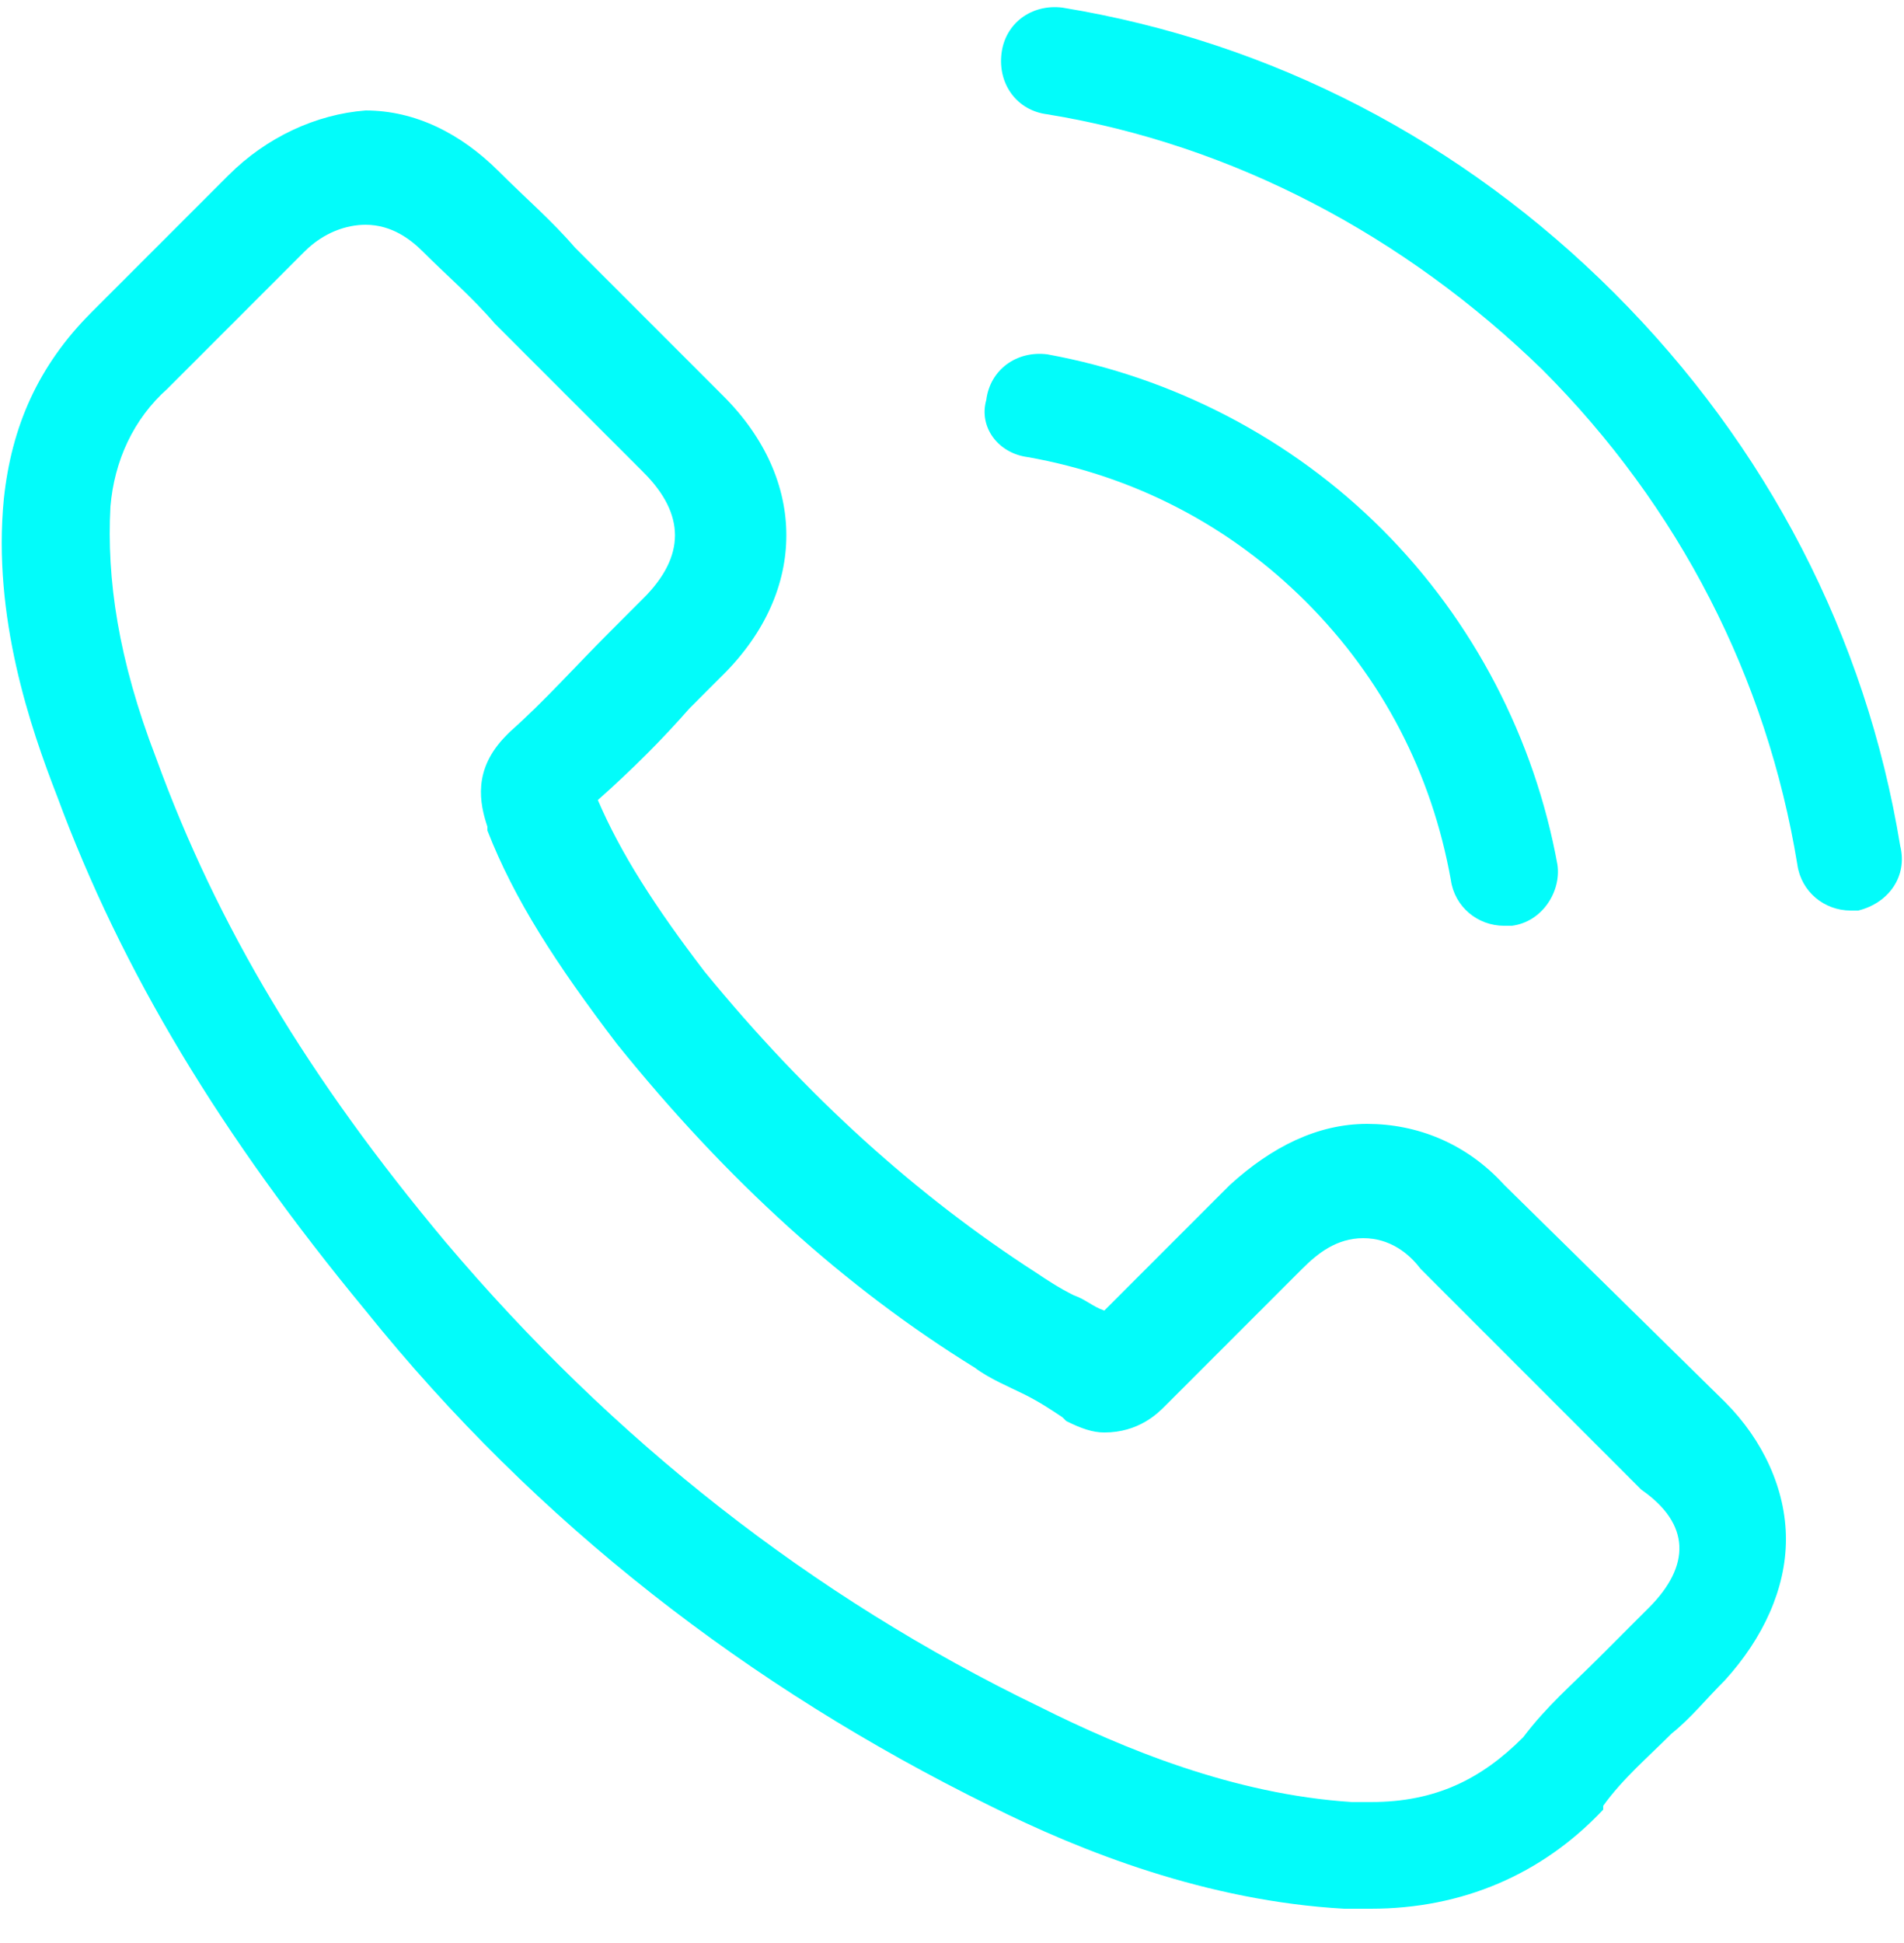 <?xml version="1.0" encoding="utf-8"?>
<!-- Generator: Adobe Illustrator 23.0.5, SVG Export Plug-In . SVG Version: 6.00 Build 0)  -->
<svg version="1.1" id="Layer_1" xmlns="http://www.w3.org/2000/svg" xmlns:xlink="http://www.w3.org/1999/xlink" x="0px" y="0px"
	 viewBox="0 0 50 51" style="enable-background:new 0 0 50 51;" xml:space="preserve">
<style type="text/css">
	.st0{clip-path:url(#SVGID_2_);}
	.st1{fill:#02FCFA;}
</style>
<g>
	<defs>
		<rect id="SVGID_1_" y="0.1" width="50" height="50"/>
	</defs>
	<clipPath id="SVGID_2_">
		<use xlink:href="#SVGID_1_"  style="overflow:visible;"/>
	</clipPath>
	<g class="st0">
		<path class="st1" d="M39.5,31.1c-1-1.1-2.3-1.6-3.6-1.6c-1.3,0-2.5,0.6-3.6,1.6L29,34.4c-0.3-0.1-0.5-0.3-0.8-0.4
			c-0.4-0.2-0.7-0.4-1-0.6c-3.1-2-6-4.6-8.7-7.9c-1.3-1.7-2.2-3.1-2.8-4.5c0.9-0.8,1.7-1.6,2.4-2.4c0.3-0.3,0.6-0.6,0.9-0.9
			c2.2-2.2,2.2-5.1,0-7.3l-2.9-2.9c-0.3-0.3-0.7-0.7-1-1c-0.6-0.7-1.3-1.3-2-2c-1-1-2.2-1.6-3.5-1.6C8.3,3,7,3.6,6,4.6c0,0,0,0,0,0
			L2.4,8.2c-1.4,1.4-2.1,3-2.3,4.9c-0.3,3.1,0.7,6,1.4,7.8c1.7,4.6,4.3,8.9,8.1,13.5C14.1,40,19.7,44.3,26,47.4
			c2.4,1.2,5.7,2.5,9.3,2.7c0.2,0,0.5,0,0.7,0c2.4,0,4.5-0.9,6.1-2.6c0,0,0,0,0-0.1c0.5-0.7,1.2-1.3,1.8-1.9
			c0.5-0.4,0.9-0.9,1.4-1.4c1-1.1,1.6-2.4,1.6-3.7c0-1.3-0.6-2.6-1.6-3.6L39.5,31.1z M43.3,42.2C43.3,42.2,43.3,42.2,43.3,42.2
			c-0.4,0.4-0.8,0.8-1.3,1.3c-0.7,0.7-1.4,1.3-2,2.1c-1.1,1.1-2.3,1.7-4,1.7c-0.2,0-0.3,0-0.5,0c-3.1-0.2-6-1.4-8.2-2.5
			c-6-2.9-11.2-7-15.6-12.2c-3.6-4.3-6-8.3-7.6-12.7c-1-2.6-1.3-4.7-1.2-6.6c0.1-1.2,0.6-2.3,1.5-3.1L8,6.6c0.5-0.5,1.1-0.7,1.6-0.7
			c0.7,0,1.2,0.4,1.5,0.7c0,0,0,0,0,0c0.6,0.6,1.3,1.2,1.9,1.9c0.3,0.3,0.7,0.7,1,1l2.9,2.9c1.1,1.1,1.1,2.2,0,3.3
			c-0.3,0.3-0.6,0.6-0.9,0.9c-0.9,0.9-1.7,1.8-2.6,2.6c0,0,0,0-0.1,0.1c-0.9,0.9-0.7,1.8-0.5,2.4c0,0,0,0.1,0,0.1
			c0.7,1.8,1.8,3.5,3.4,5.6l0,0c2.9,3.6,6,6.4,9.4,8.5c0.4,0.3,0.9,0.5,1.3,0.7c0.4,0.2,0.7,0.4,1,0.6c0,0,0.1,0.1,0.1,0.1
			c0.4,0.2,0.7,0.3,1,0.3c0.9,0,1.4-0.5,1.6-0.7l3.6-3.6c0.4-0.4,0.9-0.8,1.6-0.8c0.7,0,1.2,0.4,1.5,0.8c0,0,0,0,0,0l5.8,5.8
			C44.4,40,44.4,41.1,43.3,42.2z"/>
		<path class="st1" d="M27,12c2.8,0.5,5.3,1.8,7.3,3.8c2,2,3.3,4.5,3.8,7.3c0.1,0.7,0.7,1.2,1.4,1.2c0.1,0,0.2,0,0.2,0
			c0.8-0.1,1.3-0.9,1.2-1.6c-0.6-3.3-2.2-6.4-4.6-8.8c-2.4-2.4-5.5-4-8.8-4.6c-0.8-0.1-1.5,0.4-1.6,1.2C25.7,11.2,26.2,11.9,27,12z"
			/>
		<path class="st1" d="M49.9,22.2c-0.9-5.5-3.5-10.5-7.5-14.5s-9-6.6-14.5-7.5c-0.8-0.1-1.5,0.4-1.6,1.2c-0.1,0.8,0.4,1.5,1.2,1.6
			c4.9,0.8,9.4,3.2,13,6.7c3.6,3.6,5.9,8.1,6.7,13c0.1,0.7,0.7,1.2,1.4,1.2c0.1,0,0.2,0,0.2,0C49.6,23.7,50.1,23,49.9,22.2z"/>
	</g>
</g>
</svg>
